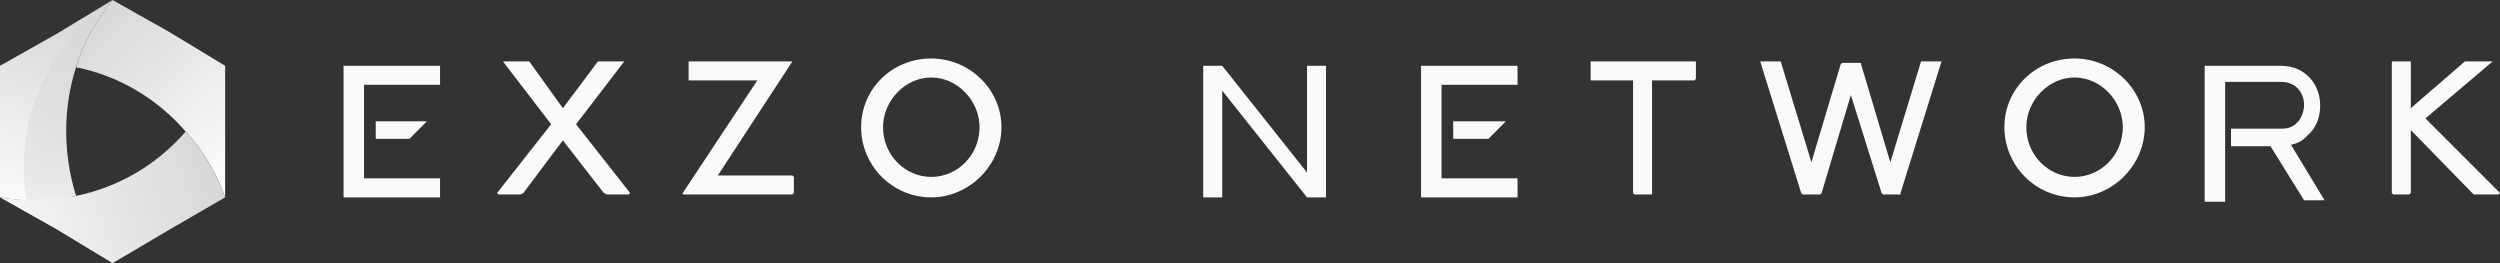 <svg version="1.2" xmlns="http://www.w3.org/2000/svg" viewBox="0 0 171 18" width="171" height="18">
	<rect x="0" y="0" width="171" height="18" fill="#333333" stroke="none"/>
	<title>image</title>
	<defs>
		<clipPath clipPathUnits="userSpaceOnUse" id="cp1">
			<path d="m0 0h171v18h-171z"/>
		</clipPath>
		<linearGradient id="g1" x1="17.1" y1="12.1" x2="6" y2="0" gradientUnits="userSpaceOnUse">
			<stop offset="0" stop-color="#ffffff"/>
			<stop offset="1" stop-color="#d5d5d5"/>
		</linearGradient>
		<linearGradient id="g2" x1="16.5" y1="11.4" x2="-0.4" y2="17" gradientUnits="userSpaceOnUse">
			<stop offset="0" stop-color="#d4d4d4"/>
			<stop offset="1" stop-color="#f9f9f9"/>
		</linearGradient>
		<linearGradient id="g3" x1=".3" y1="15.3" x2="6" y2="-0.3" gradientUnits="userSpaceOnUse">
			<stop offset="0" stop-color="#ffffff"/>
			<stop offset="1" stop-color="#d4d4d4"/>
		</linearGradient>
		<linearGradient id="g4" x1="4.7" y1="0" x2="4.7" y2="13.7" gradientUnits="userSpaceOnUse">
			<stop offset="0" stop-color="#dfdfdf" stop-opacity="1"/>
			<stop offset="1" stop-color="#a4a4a4" stop-opacity=".49"/>
		</linearGradient>
	</defs>
	<style>
		.s0 { fill: #fafafa } 
		.s1 { opacity: .1;fill: #000000 } 
		.s2 { fill: url(#g1) } 
		.s3 { opacity: .3;fill: #a4a4a4 } 
		.s4 { fill: url(#g2) } 
		.s5 { fill: url(#g3) } 
		.s6 { opacity: .3;fill: url(#g4) } 
	</style>
	<g id="Clip-Path" clip-path="url(#cp1)">
		<g id="Layer">
			<path id="Layer" fill-rule="evenodd" class="s0" d="m30.1 5.8h-5.2v6.4h5.2v1.3h-6.6v-9h6.6zm-4.4 3.7v-1.2h3.5l-1.2 1.2z"/>
			<path id="Layer" fill-rule="evenodd" class="s0" d="m103.8 5.8h-5.2v6.4h5.2v1.3h-6.6v-9h6.6zm-4.4 3.7v-1.2h3.6l-1.2 1.2z"/>
			<path id="Layer" class="s0" d="m34.5 4.2h1.5 0.2l2.3 3.2 2.4-3.2h0.2 1.5 0.1l-3.3 4.3 3.7 4.7-0.1 0.1h-1.5l-0.2-0.1-2.8-3.6-2.7 3.6-0.2 0.1h-1.5l-0.1-0.1 3.7-4.7-3.3-4.3z"/>
			<path id="Layer" class="s0" d="m47.1 4.2h7.1l-5.1 7.8h5.1l0.1 0.1v1.1l-0.1 0.1h-7.5v-0.1l5.1-7.7h-4.7v-0.1-1.2z"/>
			<path id="Layer" fill-rule="evenodd" class="s0" d="m63.7 4c2.6 0 4.8 2.1 4.8 4.7 0 2.6-2.2 4.8-4.8 4.8-2.7 0-4.8-2.2-4.8-4.8 0-2.6 2.1-4.7 4.8-4.7zm0 1.3c-1.8 0-3.3 1.6-3.3 3.4 0 1.9 1.5 3.4 3.3 3.4 1.8 0 3.3-1.5 3.3-3.4 0-1.8-1.5-3.4-3.3-3.4z"/>
			<path id="Layer" fill-rule="evenodd" class="s0" d="m141.9 4c2.6 0 4.8 2.1 4.8 4.7 0 2.6-2.2 4.8-4.8 4.8-2.7 0-4.8-2.2-4.8-4.8 0-2.6 2.1-4.7 4.8-4.7zm0 1.3c-1.8 0-3.3 1.6-3.3 3.4 0 1.9 1.5 3.4 3.3 3.4 1.8 0 3.3-1.5 3.3-3.4 0-1.8-1.5-3.4-3.3-3.4z"/>
			<path id="Layer" class="s0" d="m163.7 4.2h1.1 0.1v3.2l3.7-3.2h0.1 1.7 0.1l-4.6 3.9 5.1 5.1-0.1 0.1h-1.7l-0.1-0.1-4.2-4.3v4.3l-0.1 0.1h-1.1l-0.1-0.1v-9z"/>
			<path id="Layer" class="s0" d="m108.8 4.2h7.1 0.1v1.2l-0.1 0.1h-2.9v7.7 0.1h-1.2l-0.1-0.1v-7.7h-2.9v-0.1-1.2z"/>
			<path id="Layer" class="s0" d="m120.5 4.2h1.3l2.1 6.9 2-6.7 0.1-0.1h1.3v0.1l2 6.7 2.1-6.9h0.1 1.3l-2.8 9v0.1h-1.2l-0.1-0.1-2.1-6.7-2 6.7-0.1 0.1h-1.2l-0.1-0.1-2.8-9z"/>
			<path id="Layer" class="s0" d="m89.4 11.8l-5.8-7.3h-1.3v9h1.3v-7.3l5.8 7.3h1.3v-9h-1.3z"/>
			<path id="Layer" class="s0" d="m157.7 9.4q0.2-0.2 0.3-0.3c0.5-0.5 0.7-1.2 0.7-1.9 0-1.3-0.9-2.7-2.7-2.7h-5.2v9.3h1.4v-8.2h3.8c1.1 0 1.6 0.8 1.6 1.6 0 0.4-0.2 0.9-0.4 1.1q-0.4 0.5-1.1 0.5h-1.5-2v1.2h2.7l2.3 3.7h1.4l-2.3-3.8c0.5-0.1 0.8-0.3 1-0.5z"/>
			<path id="Layer" fill-rule="evenodd" class="s1" d="m7.2 13.6q-1.2 0-2.2-0.3 0.1 1.3 0.5 2.6c2.5-0.6 4.8-2 6.6-3.9-1.4 1-3.1 1.6-4.9 1.6z"/>
			<path id="Layer" fill-rule="evenodd" class="s2" d="m11.6 2.2l-3.9-2.2c-1.1 1.4-2 2.9-2.5 4.6 3 0.6 5.6 2.2 7.5 4.4 1.2 1.3 2.1 2.8 2.7 4.5v-9l-3.8-2.3z"/>
			<path id="Layer" fill-rule="evenodd" class="s3" d="m6.5 1.7q0.1-0.1 0.1-0.1z"/>
			<path id="Layer" fill-rule="evenodd" class="s4" d="m5.2 13.4c-1.7 0.3-3.5 0.4-5.2 0.1l3.9 2.2 3.8 2.3 3.9-2.3 3.8-2.2c-0.6-1.7-1.5-3.2-2.7-4.5-2 2.3-4.6 3.8-7.5 4.4z"/>
			<path id="Layer" fill-rule="evenodd" class="s5" d="m0 4.5v9c1.7 0.3 3.5 0.3 5.2-0.1-0.9-2.9-0.9-6 0-8.8 0.5-1.7 1.4-3.2 2.5-4.6l-3.8 2.3z"/>
			<path id="Layer" fill-rule="evenodd" class="s6" d="m2.1 7.8c-0.5 1.9-0.6 3.9-0.3 5.9q1.7 0 3.4-0.3c-0.9-2.9-0.9-6 0-8.8 0.5-1.7 1.4-3.2 2.5-4.6-2.8 1.9-4.7 4.7-5.6 7.8z"/>
		</g>
	</g>
</svg>